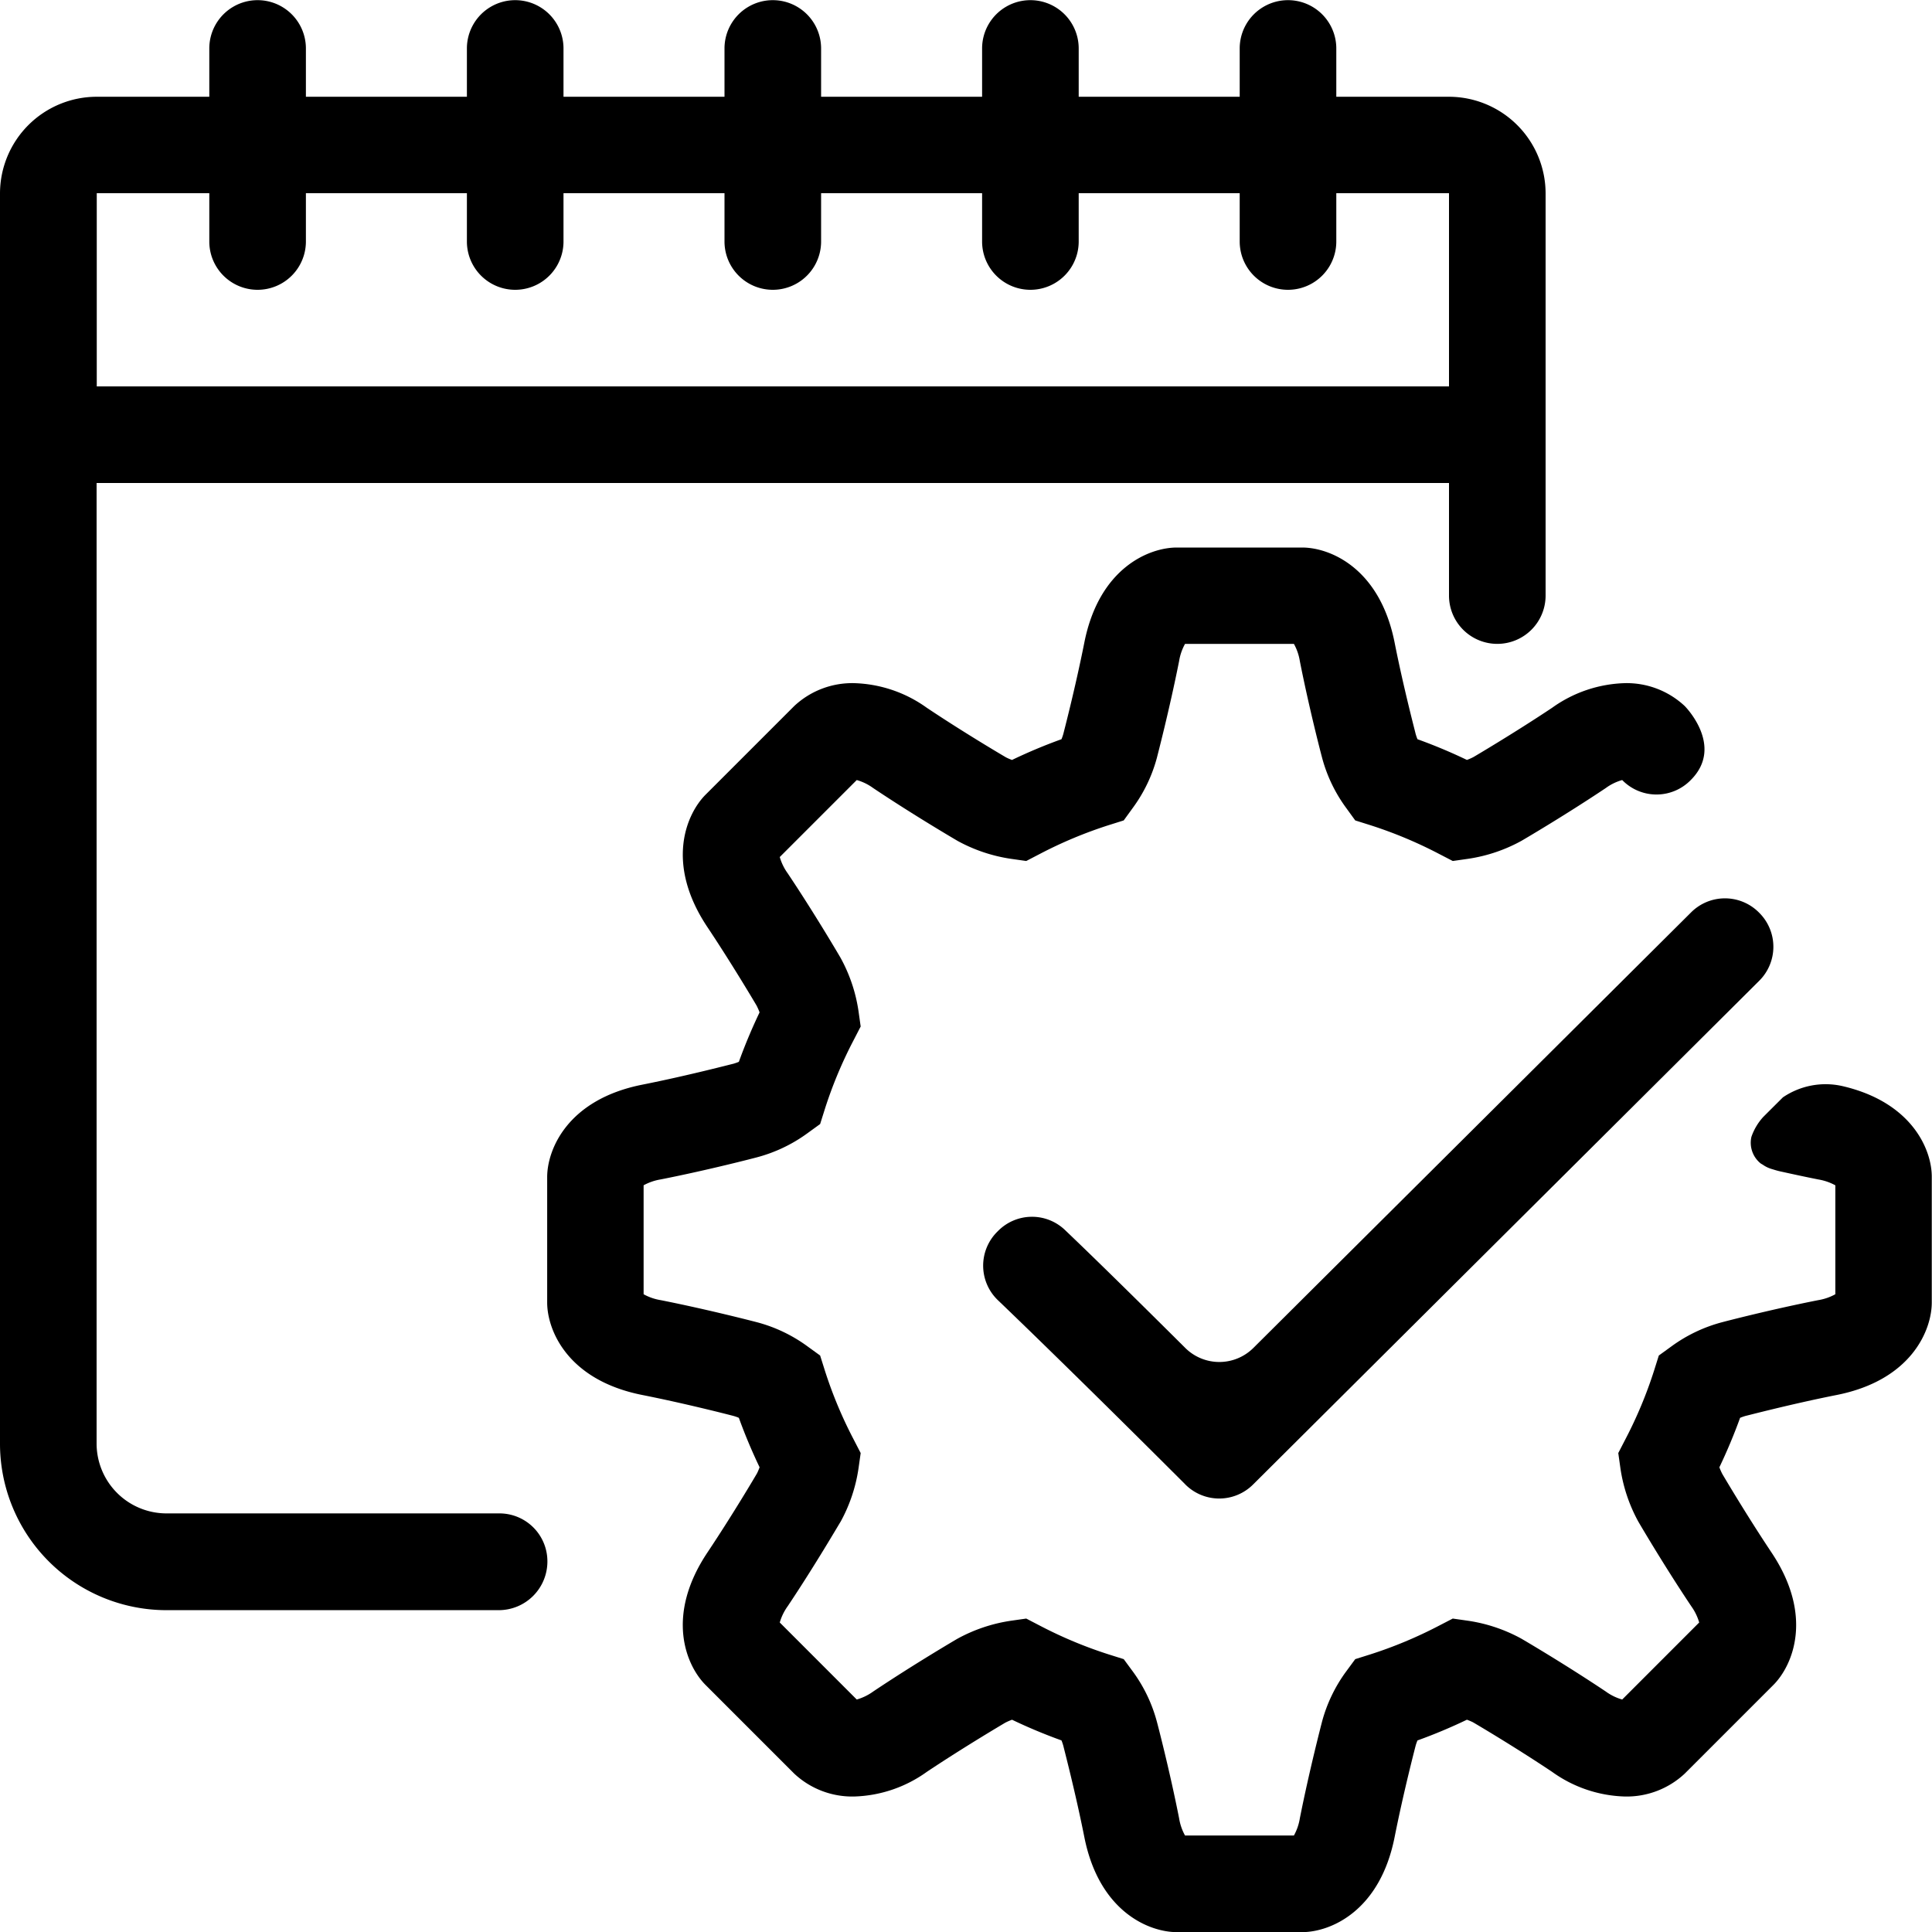 <svg xmlns="http://www.w3.org/2000/svg" width="60" height="60" viewBox="0 0 60 60">
  <g id="Group_12517" data-name="Group 12517" transform="translate(-1028 -132.39)">
    <path id="Path_31025" data-name="Path 31025" d="M1066.914,174.262a1.5,1.5,0,0,1-2.1-.006c-1.644-1.635-2.847-2.816-3.741-3.668a1.482,1.482,0,0,0-2.072.025l-.029.029a1.485,1.485,0,0,0,.017,2.125c1.518,1.455,3.754,3.656,5.817,5.718l.008.009a1.487,1.487,0,0,0,2.1,0l15.72-15.645a1.488,1.488,0,0,0,0-2.112l-.021-.021a1.487,1.487,0,0,0-2.092.006Z"/>
    <path id="Path_31026" data-name="Path 31026" d="M1085.224,166.121a2.358,2.358,0,0,0-1.854.348l-.412.41-.2.2a1.769,1.769,0,0,0-.365.613l-.005.02a.826.826,0,0,0,.289.808c.02.014.046.027.068.041a.955.955,0,0,0,.31.143,2.625,2.625,0,0,0,.308.081c.347.077.719.157,1.1.233a1.67,1.67,0,0,1,.535.183v3.383a1.638,1.638,0,0,1-.535.184c-1.518.3-2.947.675-2.979.684a4.7,4.7,0,0,0-1.568.745l-.4.29-.147.467a13.418,13.418,0,0,1-.892,2.136l-.22.426.067.475a4.916,4.916,0,0,0,.561,1.664c.031.053.777,1.329,1.636,2.614a1.664,1.664,0,0,1,.249.509l-2.391,2.392a1.6,1.6,0,0,1-.509-.248c-1.286-.86-2.562-1.607-2.628-1.645a4.941,4.941,0,0,0-1.649-.553l-.476-.068-.427.221a13.447,13.447,0,0,1-2.135.892l-.467.147-.29.394a4.683,4.683,0,0,0-.739,1.54c-.015.06-.389,1.49-.691,3.008a1.63,1.63,0,0,1-.184.535h-3.382a1.629,1.629,0,0,1-.184-.536c-.3-1.517-.676-2.947-.684-2.975a4.668,4.668,0,0,0-.746-1.572l-.29-.394-.467-.147a13.4,13.4,0,0,1-2.133-.891l-.427-.222-.477.068a4.968,4.968,0,0,0-1.663.56c-.053.031-1.329.778-2.614,1.638a1.637,1.637,0,0,1-.51.248l-2.391-2.392a1.664,1.664,0,0,1,.249-.509c.859-1.285,1.6-2.561,1.643-2.625a4.932,4.932,0,0,0,.554-1.653l.067-.475-.22-.426a13.393,13.393,0,0,1-.892-2.136l-.147-.467-.4-.29a4.682,4.682,0,0,0-1.54-.738c-.06-.016-1.489-.389-3.007-.691a1.638,1.638,0,0,1-.535-.184V169.2a1.67,1.67,0,0,1,.535-.183c1.518-.3,2.947-.675,2.979-.684a4.7,4.7,0,0,0,1.568-.745l.4-.29.147-.467a13.418,13.418,0,0,1,.892-2.136l.22-.426-.067-.475a4.894,4.894,0,0,0-.561-1.664c-.031-.054-.777-1.329-1.636-2.615a1.653,1.653,0,0,1-.249-.509l2.391-2.391a1.6,1.6,0,0,1,.509.248c1.286.86,2.562,1.606,2.627,1.644a4.941,4.941,0,0,0,1.651.554l.477.068.427-.222a13.451,13.451,0,0,1,2.133-.891l.467-.147.29-.4a4.661,4.661,0,0,0,.739-1.54c.015-.06.389-1.489.691-3.007a1.63,1.63,0,0,1,.184-.535h3.382a1.629,1.629,0,0,1,.184.536c.3,1.517.676,2.946.684,2.974a4.647,4.647,0,0,0,.746,1.572l.29.4.467.147a13.465,13.465,0,0,1,2.135.892l.427.221.476-.068a4.913,4.913,0,0,0,1.662-.561c.053-.031,1.329-.777,2.615-1.637a1.579,1.579,0,0,1,.509-.248,1.486,1.486,0,0,0,2.129,0c1.059-1.055-.189-2.3-.189-2.3a2.637,2.637,0,0,0-1.866-.709,4.067,4.067,0,0,0-2.251.765c-1.2.8-2.438,1.527-2.437,1.527a1.609,1.609,0,0,1-.209.092,16.454,16.454,0,0,0-1.535-.643,1.646,1.646,0,0,1-.059-.172c0-.014-.368-1.4-.651-2.829-.462-2.33-2.022-2.952-2.872-2.952h-3.892c-.85,0-2.41.622-2.872,2.952-.283,1.424-.647,2.815-.654,2.842a1.393,1.393,0,0,1-.056.159,16.214,16.214,0,0,0-1.536.644,1.572,1.572,0,0,1-.184-.079c-.013-.007-1.25-.731-2.462-1.541a4.059,4.059,0,0,0-2.25-.765,2.637,2.637,0,0,0-1.866.709l-2.753,2.753c-.6.6-1.264,2.142.057,4.117.8,1.2,1.526,2.435,1.526,2.435a1.8,1.8,0,0,1,.092.21c-.243.51-.458,1.024-.643,1.536a1.772,1.772,0,0,1-.171.06c-.014,0-1.4.366-2.831.65-2.33.463-2.951,2.023-2.951,2.871v3.893c0,.849.621,2.409,2.951,2.872,1.426.283,2.817.646,2.841.653a1.27,1.27,0,0,1,.161.057c.185.512.4,1.026.644,1.536-.035.093-.066.161-.078.184s-.735,1.253-1.541,2.46c-1.321,1.976-.658,3.518-.057,4.118l2.753,2.753a2.637,2.637,0,0,0,1.866.709,4.058,4.058,0,0,0,2.251-.766c1.2-.8,2.436-1.526,2.435-1.526a1.764,1.764,0,0,1,.211-.092,16.5,16.5,0,0,0,1.535.642,1.644,1.644,0,0,1,.059.173c0,.013.368,1.405.651,2.829.462,2.33,2.022,2.952,2.872,2.952h3.892c.85,0,2.41-.622,2.872-2.952.283-1.424.647-2.816.654-2.842a1.328,1.328,0,0,1,.056-.159,16.354,16.354,0,0,0,1.536-.644c.093.035.161.066.184.078s1.253.734,2.462,1.542a4.059,4.059,0,0,0,2.25.765,2.637,2.637,0,0,0,1.866-.709l2.753-2.753c.6-.6,1.264-2.142-.057-4.117-.8-1.2-1.526-2.436-1.526-2.436a1.764,1.764,0,0,1-.092-.209c.243-.51.458-1.024.643-1.536a1.772,1.772,0,0,1,.171-.06c.014,0,1.4-.366,2.831-.65,2.33-.463,2.951-2.023,2.951-2.872v-3.893C1088,168.118,1087.4,166.628,1085.224,166.121Z"/>
    <path id="Path_31027" data-name="Path 31027" d="M1043.511,179.39h-10.34a2.171,2.171,0,0,1-2.171-2.172l0-29.828h42v3.5a1.5,1.5,0,1,0,3-.008V138.4a3.006,3.006,0,0,0-3.005-3.005H1069.5v-1.5a1.5,1.5,0,0,0-3,0v1.5h-5v-1.5a1.5,1.5,0,0,0-3,0v1.5h-5v-1.5a1.5,1.5,0,0,0-3,0v1.5h-5v-1.5a1.5,1.5,0,0,0-3,0v1.5h-5v-1.5a1.5,1.5,0,0,0-3,0v1.5h-3.495A3.006,3.006,0,0,0,1028,138.4v38.823a5.171,5.171,0,0,0,5.171,5.172h10.318a1.511,1.511,0,0,0,1.511-1.511A1.489,1.489,0,0,0,1043.511,179.39Zm-12.506-41h3.495v1.5a1.5,1.5,0,1,0,3,0v-1.5h5v1.5a1.5,1.5,0,1,0,3,0v-1.5h5v1.5a1.5,1.5,0,1,0,3,0v-1.5h5v1.5a1.5,1.5,0,1,0,3,0v-1.5h5v1.5a1.5,1.5,0,1,0,3,0v-1.5h3.495l.005.005v5.995h-41.995Z"/>
  </g>
</svg>
